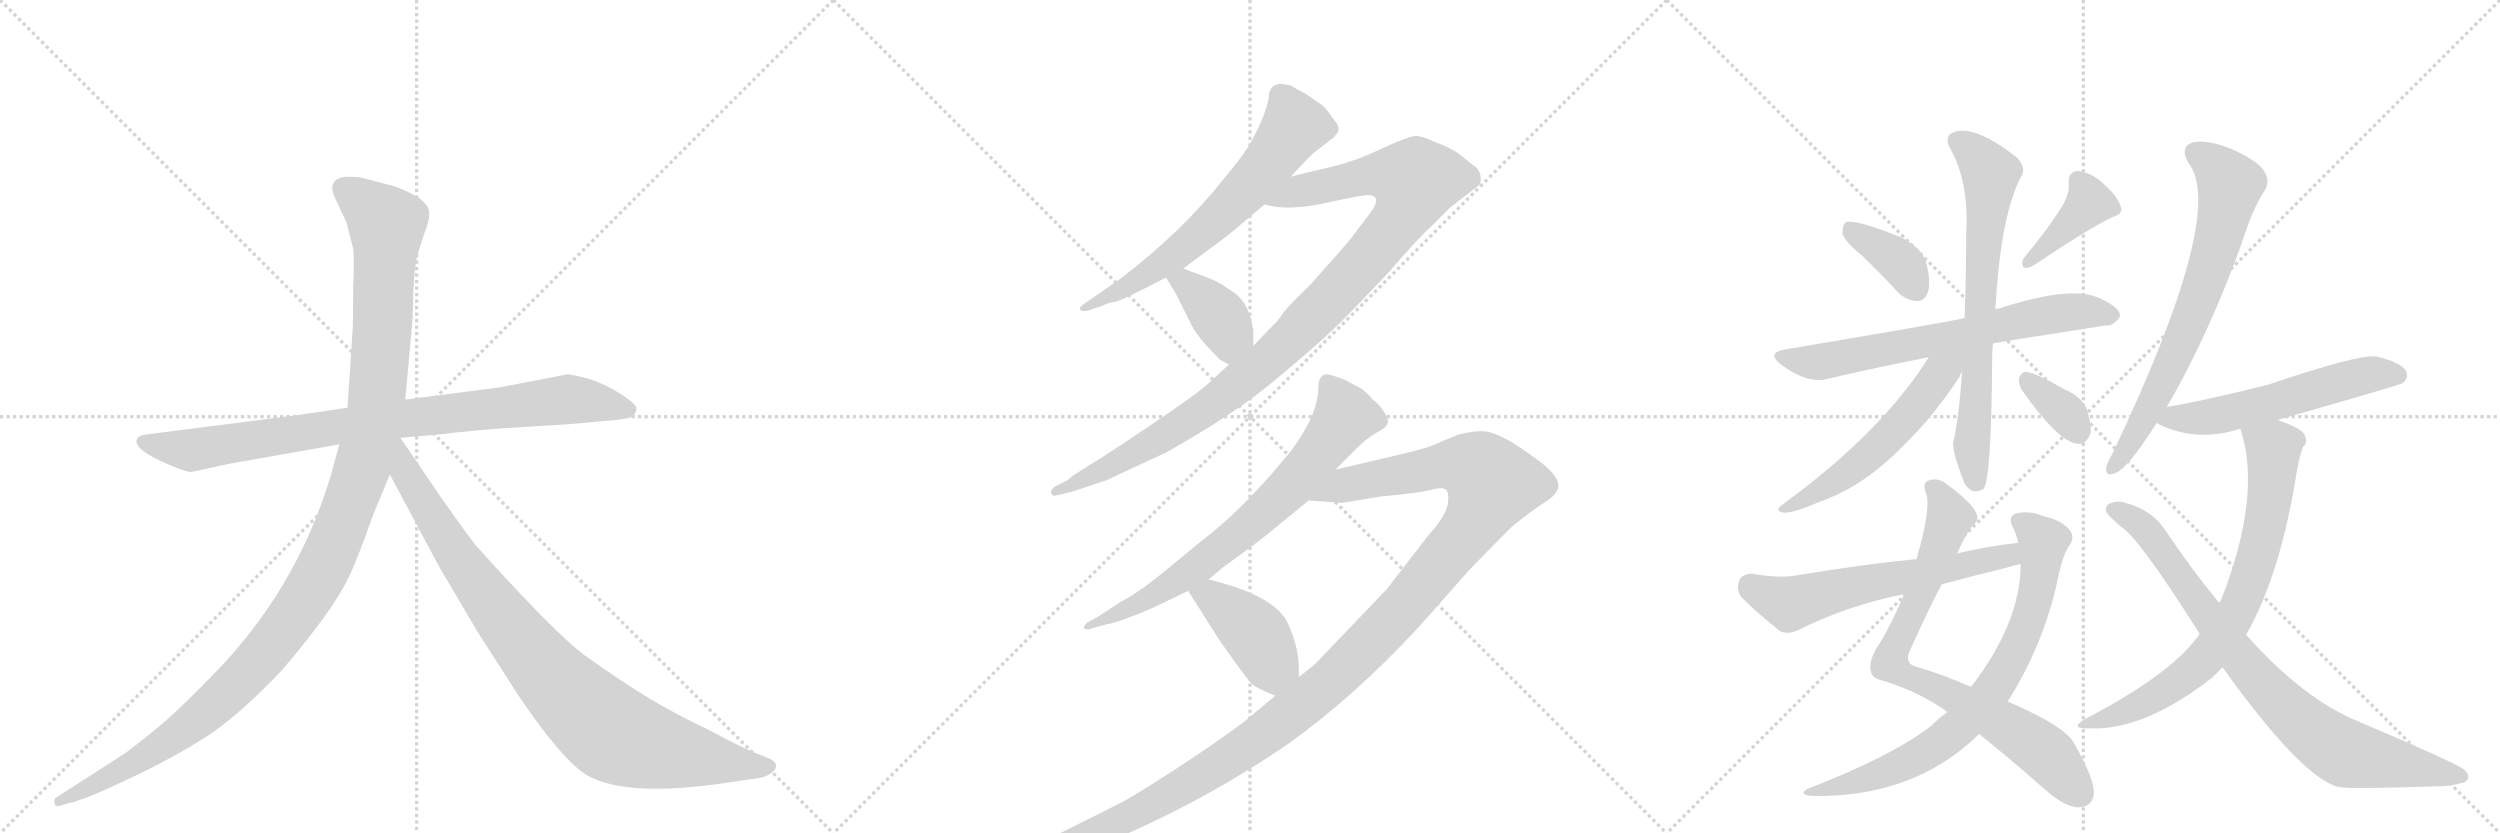 <svg version="1.1" viewBox="0 0 3072 1024" xmlns="http://www.w3.org/2000/svg">
  <g stroke="lightgray" stroke-dasharray="1,1" stroke-width="1" transform="scale(4, 4)">
    <line x1="0" y1="0" x2="256" y2="256"></line>
    <line x1="256" y1="0" x2="0" y2="256"></line>
    <line x1="128" y1="0" x2="128" y2="256"></line>
    <line x1="0" y1="128" x2="256" y2="128"></line>
    <line x1="256" y1="0" x2="512" y2="256"></line>
    <line x1="512" y1="0" x2="256" y2="256"></line>
    <line x1="384" y1="0" x2="384" y2="256"></line>
    <line x1="256" y1="128" x2="512" y2="128"></line>
    <line x1="512" y1="0" x2="768" y2="256"></line>
    <line x1="768" y1="0" x2="512" y2="256"></line>
    <line x1="640" y1="0" x2="640" y2="256"></line>
    <line x1="512" y1="128" x2="768" y2="128"></line>
  </g>
<g transform="scale(1, -1) translate(0, -850)">
   <style type="text/css">
    @keyframes keyframes0 {
      from {
       stroke: black;
       stroke-dashoffset: 858;
       stroke-width: 128;
       }
       74% {
       animation-timing-function: step-end;
       stroke: black;
       stroke-dashoffset: 0;
       stroke-width: 128;
       }
       to {
       stroke: black;
       stroke-width: 1024;
       }
       }
       #make-me-a-hanzi-animation-0 {
         animation: keyframes0 0.948s both;
         animation-delay: 0s;
         animation-timing-function: linear;
       }
    @keyframes keyframes1 {
      from {
       stroke: black;
       stroke-dashoffset: 1197;
       stroke-width: 128;
       }
       80% {
       animation-timing-function: step-end;
       stroke: black;
       stroke-dashoffset: 0;
       stroke-width: 128;
       }
       to {
       stroke: black;
       stroke-width: 1024;
       }
       }
       #make-me-a-hanzi-animation-1 {
         animation: keyframes1 1.224s both;
         animation-delay: 0.948s;
         animation-timing-function: linear;
       }
    @keyframes keyframes2 {
      from {
       stroke: black;
       stroke-dashoffset: 899;
       stroke-width: 128;
       }
       75% {
       animation-timing-function: step-end;
       stroke: black;
       stroke-dashoffset: 0;
       stroke-width: 128;
       }
       to {
       stroke: black;
       stroke-width: 1024;
       }
       }
       #make-me-a-hanzi-animation-2 {
         animation: keyframes2 0.982s both;
         animation-delay: 2.172s;
         animation-timing-function: linear;
       }
    @keyframes keyframes3 {
      from {
       stroke: black;
       stroke-dashoffset: 644;
       stroke-width: 128;
       }
       68% {
       animation-timing-function: step-end;
       stroke: black;
       stroke-dashoffset: 0;
       stroke-width: 128;
       }
       to {
       stroke: black;
       stroke-width: 1024;
       }
       }
       #make-me-a-hanzi-animation-3 {
         animation: keyframes3 0.774s both;
         animation-delay: 3.154s;
         animation-timing-function: linear;
       }
    @keyframes keyframes4 {
      from {
       stroke: black;
       stroke-dashoffset: 1035;
       stroke-width: 128;
       }
       77% {
       animation-timing-function: step-end;
       stroke: black;
       stroke-dashoffset: 0;
       stroke-width: 128;
       }
       to {
       stroke: black;
       stroke-width: 1024;
       }
       }
       #make-me-a-hanzi-animation-4 {
         animation: keyframes4 1.092s both;
         animation-delay: 3.928s;
         animation-timing-function: linear;
       }
    @keyframes keyframes5 {
      from {
       stroke: black;
       stroke-dashoffset: 381;
       stroke-width: 128;
       }
       55% {
       animation-timing-function: step-end;
       stroke: black;
       stroke-dashoffset: 0;
       stroke-width: 128;
       }
       to {
       stroke: black;
       stroke-width: 1024;
       }
       }
       #make-me-a-hanzi-animation-5 {
         animation: keyframes5 0.56s both;
         animation-delay: 5.02s;
         animation-timing-function: linear;
       }
    @keyframes keyframes6 {
      from {
       stroke: black;
       stroke-dashoffset: 718;
       stroke-width: 128;
       }
       70% {
       animation-timing-function: step-end;
       stroke: black;
       stroke-dashoffset: 0;
       stroke-width: 128;
       }
       to {
       stroke: black;
       stroke-width: 1024;
       }
       }
       #make-me-a-hanzi-animation-6 {
         animation: keyframes6 0.834s both;
         animation-delay: 5.58s;
         animation-timing-function: linear;
       }
    @keyframes keyframes7 {
      from {
       stroke: black;
       stroke-dashoffset: 1291;
       stroke-width: 128;
       }
       81% {
       animation-timing-function: step-end;
       stroke: black;
       stroke-dashoffset: 0;
       stroke-width: 128;
       }
       to {
       stroke: black;
       stroke-width: 1024;
       }
       }
       #make-me-a-hanzi-animation-7 {
         animation: keyframes7 1.301s both;
         animation-delay: 6.415s;
         animation-timing-function: linear;
       }
    @keyframes keyframes8 {
      from {
       stroke: black;
       stroke-dashoffset: 411;
       stroke-width: 128;
       }
       57% {
       animation-timing-function: step-end;
       stroke: black;
       stroke-dashoffset: 0;
       stroke-width: 128;
       }
       to {
       stroke: black;
       stroke-width: 1024;
       }
       }
       #make-me-a-hanzi-animation-8 {
         animation: keyframes8 0.584s both;
         animation-delay: 7.715s;
         animation-timing-function: linear;
       }
    @keyframes keyframes9 {
      from {
       stroke: black;
       stroke-dashoffset: 370;
       stroke-width: 128;
       }
       55% {
       animation-timing-function: step-end;
       stroke: black;
       stroke-dashoffset: 0;
       stroke-width: 128;
       }
       to {
       stroke: black;
       stroke-width: 1024;
       }
       }
       #make-me-a-hanzi-animation-9 {
         animation: keyframes9 0.551s both;
         animation-delay: 8.3s;
         animation-timing-function: linear;
       }
    @keyframes keyframes10 {
      from {
       stroke: black;
       stroke-dashoffset: 391;
       stroke-width: 128;
       }
       56% {
       animation-timing-function: step-end;
       stroke: black;
       stroke-dashoffset: 0;
       stroke-width: 128;
       }
       to {
       stroke: black;
       stroke-width: 1024;
       }
       }
       #make-me-a-hanzi-animation-10 {
         animation: keyframes10 0.568s both;
         animation-delay: 8.851s;
         animation-timing-function: linear;
       }
    @keyframes keyframes11 {
      from {
       stroke: black;
       stroke-dashoffset: 667;
       stroke-width: 128;
       }
       68% {
       animation-timing-function: step-end;
       stroke: black;
       stroke-dashoffset: 0;
       stroke-width: 128;
       }
       to {
       stroke: black;
       stroke-width: 1024;
       }
       }
       #make-me-a-hanzi-animation-11 {
         animation: keyframes11 0.793s both;
         animation-delay: 9.419s;
         animation-timing-function: linear;
       }
    @keyframes keyframes12 {
      from {
       stroke: black;
       stroke-dashoffset: 697;
       stroke-width: 128;
       }
       69% {
       animation-timing-function: step-end;
       stroke: black;
       stroke-dashoffset: 0;
       stroke-width: 128;
       }
       to {
       stroke: black;
       stroke-width: 1024;
       }
       }
       #make-me-a-hanzi-animation-12 {
         animation: keyframes12 0.817s both;
         animation-delay: 10.212s;
         animation-timing-function: linear;
       }
    @keyframes keyframes13 {
      from {
       stroke: black;
       stroke-dashoffset: 541;
       stroke-width: 128;
       }
       64% {
       animation-timing-function: step-end;
       stroke: black;
       stroke-dashoffset: 0;
       stroke-width: 128;
       }
       to {
       stroke: black;
       stroke-width: 1024;
       }
       }
       #make-me-a-hanzi-animation-13 {
         animation: keyframes13 0.69s both;
         animation-delay: 11.029s;
         animation-timing-function: linear;
       }
    @keyframes keyframes14 {
      from {
       stroke: black;
       stroke-dashoffset: 344;
       stroke-width: 128;
       }
       53% {
       animation-timing-function: step-end;
       stroke: black;
       stroke-dashoffset: 0;
       stroke-width: 128;
       }
       to {
       stroke: black;
       stroke-width: 1024;
       }
       }
       #make-me-a-hanzi-animation-14 {
         animation: keyframes14 0.53s both;
         animation-delay: 11.719s;
         animation-timing-function: linear;
       }
    @keyframes keyframes15 {
      from {
       stroke: black;
       stroke-dashoffset: 779;
       stroke-width: 128;
       }
       72% {
       animation-timing-function: step-end;
       stroke: black;
       stroke-dashoffset: 0;
       stroke-width: 128;
       }
       to {
       stroke: black;
       stroke-width: 1024;
       }
       }
       #make-me-a-hanzi-animation-15 {
         animation: keyframes15 0.884s both;
         animation-delay: 12.249s;
         animation-timing-function: linear;
       }
    @keyframes keyframes16 {
      from {
       stroke: black;
       stroke-dashoffset: 746;
       stroke-width: 128;
       }
       71% {
       animation-timing-function: step-end;
       stroke: black;
       stroke-dashoffset: 0;
       stroke-width: 128;
       }
       to {
       stroke: black;
       stroke-width: 1024;
       }
       }
       #make-me-a-hanzi-animation-16 {
         animation: keyframes16 0.857s both;
         animation-delay: 13.133s;
         animation-timing-function: linear;
       }
    @keyframes keyframes17 {
      from {
       stroke: black;
       stroke-dashoffset: 594;
       stroke-width: 128;
       }
       66% {
       animation-timing-function: step-end;
       stroke: black;
       stroke-dashoffset: 0;
       stroke-width: 128;
       }
       to {
       stroke: black;
       stroke-width: 1024;
       }
       }
       #make-me-a-hanzi-animation-17 {
         animation: keyframes17 0.733s both;
         animation-delay: 13.99s;
         animation-timing-function: linear;
       }
    @keyframes keyframes18 {
      from {
       stroke: black;
       stroke-dashoffset: 691;
       stroke-width: 128;
       }
       69% {
       animation-timing-function: step-end;
       stroke: black;
       stroke-dashoffset: 0;
       stroke-width: 128;
       }
       to {
       stroke: black;
       stroke-width: 1024;
       }
       }
       #make-me-a-hanzi-animation-18 {
         animation: keyframes18 0.812s both;
         animation-delay: 14.724s;
         animation-timing-function: linear;
       }
    @keyframes keyframes19 {
      from {
       stroke: black;
       stroke-dashoffset: 556;
       stroke-width: 128;
       }
       64% {
       animation-timing-function: step-end;
       stroke: black;
       stroke-dashoffset: 0;
       stroke-width: 128;
       }
       to {
       stroke: black;
       stroke-width: 1024;
       }
       }
       #make-me-a-hanzi-animation-19 {
         animation: keyframes19 0.702s both;
         animation-delay: 15.536s;
         animation-timing-function: linear;
       }
    @keyframes keyframes20 {
      from {
       stroke: black;
       stroke-dashoffset: 726;
       stroke-width: 128;
       }
       70% {
       animation-timing-function: step-end;
       stroke: black;
       stroke-dashoffset: 0;
       stroke-width: 128;
       }
       to {
       stroke: black;
       stroke-width: 1024;
       }
       }
       #make-me-a-hanzi-animation-20 {
         animation: keyframes20 0.841s both;
         animation-delay: 16.239s;
         animation-timing-function: linear;
       }
    @keyframes keyframes21 {
      from {
       stroke: black;
       stroke-dashoffset: 818;
       stroke-width: 128;
       }
       73% {
       animation-timing-function: step-end;
       stroke: black;
       stroke-dashoffset: 0;
       stroke-width: 128;
       }
       to {
       stroke: black;
       stroke-width: 1024;
       }
       }
       #make-me-a-hanzi-animation-21 {
         animation: keyframes21 0.916s both;
         animation-delay: 17.079s;
         animation-timing-function: linear;
       }
</style>
<path d="M 366 340 L 179 316 Q 170 315 168 310 Q 164 297 210 278 Q 229 270 235 270 L 281 280 L 417 304 L 492 312 L 538 316 Q 579 321 622 324 L 702 329 L 745 333 Q 757 333 774 337 Q 781 340 782 347 Q 783 353 764 365 Q 746 377 725 384 Q 704 390 697 390 L 614 374 L 498 359 L 427 349 L 366 340 Z" fill="lightgray"></path> 
<path d="M 417 304 L 406 264 Q 363 122 258 17 Q 226 -16 201 -38 Q 166 -67 153 -76 L 69 -130 Q 66 -131 67 -137 Q 68 -142 74 -140 L 84 -137 Q 101 -134 152 -110 Q 204 -86 246 -60 Q 288 -35 346 26 Q 411 102 429 142 Q 437 157 458 216 L 479 267 L 498 359 L 507 458 L 508 495 Q 510 524 512 533 Q 514 541 521 562 Q 529 582 527 591 Q 525 606 485 621 L 443 632 Q 423 634 417 631 Q 402 625 413 604 L 426 576 L 433 548 Q 436 540 434 498 Q 434 452 433 440 L 427 349 L 417 304 Z" fill="lightgray"></path> 
<path d="M 479 267 L 540 153 L 586 75 L 634 0 Q 690 -84 722 -103 Q 770 -130 892 -112 L 933 -106 Q 940 -105 948 -100 Q 959 -91 949 -84 Q 946 -82 930 -76 Q 914 -70 873 -48 Q 827 -26 796 -7 Q 766 11 718 45 Q 681 73 589 175 Q 584 179 541 240 L 492 312 C 475 337 449 323 479 267 Z" fill="lightgray"></path> 
<path d="M 1575 747 Q 1559 747 1559 729 Q 1554 706 1540 681 Q 1536 669 1502 628 Q 1451 564 1376 507 L 1334 478 Q 1326 473 1327 470 Q 1330 466 1339 469 L 1354 474 Q 1364 479 1369.5 479 Q 1375 479 1433 509 L 1454 520 L 1474 535 Q 1503 556 1515 566 L 1554 599 L 1586 633 L 1604 652 Q 1614 663 1622 668 L 1640 682 Q 1640 683 1642 685 Q 1649 692 1639 703 Q 1629 718 1623 722 L 1604 735 Q 1592 741 1586 745 L 1575 747 Z" fill="lightgray"></path> 
<path d="M 1510 402 L 1484 378 Q 1468 364 1416 329 Q 1364 294 1354 288 L 1327 271 Q 1317 265 1312 260 L 1296 252 Q 1290 247 1292 244 Q 1293 240 1297 241 L 1318 246 L 1360 260 Q 1368 264 1433 294 Q 1520 343 1568 384 Q 1616 424 1638 445 Q 1659 465 1706 515 Q 1746 561 1758 571 L 1782 595 L 1809 616 Q 1818 622 1819 625 Q 1822 640 1809 648 Q 1804 652 1794 660 Q 1784 668 1762 676 Q 1748 683 1739 683 Q 1730 682 1699 668 Q 1668 653 1640 646 L 1586 633 C 1557 626 1524 604 1554 599 Q 1581 590 1631 601 Q 1680 612 1685 610 Q 1697 607 1685 590 L 1660 557 Q 1654 549 1609 499 Q 1585 476 1578 467 Q 1571 457 1569 455 L 1540 425 L 1510 402 Z" fill="lightgray"></path> 
<path d="M 1433 509 L 1446 487 L 1465 449 Q 1473 434 1499 408 Q 1505 405 1510 402 C 1536 387 1540 395 1540 425 L 1540 446 L 1539 448 Q 1539 449 1539 450 Q 1533 482 1511 494 Q 1497 504 1486 508 L 1454 520 C 1426 531 1419 533 1433 509 Z" fill="lightgray"></path> 
<path d="M 1641 273 L 1666 298 Q 1680 312 1692 318.5 Q 1704 325 1705 330 Q 1707 333 1701.5 342.5 Q 1696 352 1687 359 Q 1676 372 1666 376 L 1653 383 Q 1633 391 1629 390 Q 1620 388 1620 374 Q 1620 342 1588 298 Q 1535 232 1485 192 Q 1478 187 1439 154.5 Q 1400 122 1378 111 L 1349 92 L 1336 85 Q 1331 80 1332 78 Q 1334 76 1339 77 L 1360 83 Q 1365 83 1388 91.5 Q 1411 100 1431 110 L 1460 124 L 1485 138 L 1503 153 Q 1546 184 1558 194 L 1608 235 L 1641 273 Z" fill="lightgray"></path> 
<path d="M 1567 -5 L 1537 -30 Q 1521 -44 1466 -81 Q 1410 -118 1382 -134 Q 1353 -149 1294 -178 Q 1235 -206 1224 -210 L 1212 -214 Q 1202 -220 1207 -225 Q 1211 -229 1216 -227 L 1231 -224 Q 1272 -220 1346 -191 Q 1472 -140 1583 -64 Q 1664 -6 1742 78 L 1804 148 Q 1817 162 1858 203 Q 1880 221 1897 232 Q 1914 242 1915 253 Q 1915 264 1897 279 Q 1878 294 1857 307 Q 1836 319 1824 320 Q 1812 321 1792 316 L 1756 301 Q 1748 298 1714 290 L 1641 273 C 1612 266 1578 237 1608 235 L 1649 232 L 1697 240 Q 1743 244 1758 248 Q 1773 252 1777 248 Q 1781 244 1779 230 Q 1776 215 1755 192 L 1704 126 L 1616 34 L 1596 18 L 1567 -5 Z" fill="lightgray"></path> 
<path d="M 1460 124 L 1498 64 Q 1533 14 1539 9 Q 1545 4 1567 -5 C 1595 -17 1596 -12 1596 18 L 1596 29 Q 1596 54 1583 83 Q 1568 118 1485 138 C 1456 145 1445 148 1460 124 Z" fill="lightgray"></path> 
<path d="M 2288 536 Q 2310 515 2332 491 Q 2342 481 2356 480 Q 2365 480 2369 491 Q 2373 503 2367 527 Q 2363 543 2339 557 Q 2281 581 2268 577 Q 2264 573 2264 563 Q 2267 553 2288 536 Z" fill="lightgray"></path> 
<path d="M 2536 600 Q 2520 573 2487 533 Q 2483 527 2487 521 Q 2493 520 2499 524 Q 2563 567 2595 583 Q 2610 587 2606 596 Q 2602 609 2586 623 Q 2571 638 2553 640 Q 2541 639 2542 624 Q 2543 614 2536 600 Z" fill="lightgray"></path> 
<path d="M 2449 428 Q 2452 429 2587 450 Q 2597 449 2605 461 Q 2606 471 2585 481 Q 2551 502 2457 471 Q 2454 471 2452 470 L 2414 459 Q 2380 452 2196 421 Q 2168 417 2190 401 Q 2223 377 2248 385 Q 2303 398 2370 411 L 2449 428 Z" fill="lightgray"></path> 
<path d="M 2411 393 Q 2407 335 2400 306 Q 2399 294 2414 256 Q 2423 241 2437 249 Q 2447 258 2448 410 Q 2448 419 2449 428 L 2452 470 Q 2458 585 2484 634 Q 2490 643 2479 656 Q 2428 696 2402 688 Q 2389 684 2395 670 Q 2420 628 2416 562 Q 2416 505 2414 459 L 2411 393 Z" fill="lightgray"></path> 
<path d="M 2370 411 Q 2313 320 2193 232 Q 2178 222 2192 220 Q 2202 219 2235 233 Q 2272 246 2304 271 Q 2332 293 2366 331 Q 2391 361 2408 387 Q 2409 391 2411 393 C 2429 426 2403 462 2370 411 Z" fill="lightgray"></path> 
<path d="M 2485 370 Q 2528 309 2551 305 Q 2563 302 2569 318 Q 2570 330 2564 348 Q 2557 363 2536 372 Q 2505 390 2491 393 Q 2484 394 2481 385 Q 2480 378 2485 370 Z" fill="lightgray"></path> 
<path d="M 2405 170 Q 2414 191 2423 203 Q 2432 210 2429 218 Q 2425 231 2391 256 Q 2381 263 2371 260 Q 2361 257 2367 243 Q 2373 225 2355 163 L 2340 120 Q 2322 78 2305 52 Q 2296 36 2299 25 Q 2300 16 2316 13 Q 2362 -2 2393 -25 L 2432 -52 Q 2466 -79 2515 -122 Q 2537 -141 2553 -142 Q 2572 -142 2573 -124 Q 2573 -106 2549 -64 Q 2539 -43 2467 -12 L 2422 6 Q 2385 22 2357 30 Q 2338 34 2348 53 Q 2370 102 2386 132 L 2405 170 Z" fill="lightgray"></path> 
<path d="M 2393 -25 Q 2383 -32 2373 -42 Q 2325 -79 2222 -119 Q 2209 -126 2225 -128 Q 2351 -131 2432 -52 L 2467 -12 Q 2509 54 2527 131 Q 2534 168 2543 180 Q 2550 190 2543 199 Q 2533 211 2510 216 Q 2494 223 2477 219 Q 2467 215 2473 203 Q 2477 196 2480 183 L 2483 157 Q 2483 85 2422 6 L 2393 -25 Z" fill="lightgray"></path> 
<path d="M 2480 183 Q 2443 179 2405 170 L 2355 163 Q 2285 156 2208 143 Q 2187 139 2153 145 Q 2140 145 2137 136 Q 2133 124 2141 115 Q 2160 96 2188 74 Q 2198 70 2210 76 Q 2273 107 2340 120 L 2386 132 Q 2423 142 2464 152 Q 2473 155 2483 157 C 2512 164 2510 187 2480 183 Z" fill="lightgray"></path> 
<path d="M 2662 349 Q 2713 436 2755 552 Q 2768 594 2783 616 Q 2790 628 2782 640 Q 2775 652 2742 667 Q 2712 679 2694 675 Q 2678 669 2689 650 Q 2737 590 2596 293 Q 2589 281 2588 275 Q 2587 263 2600 269 Q 2615 275 2650 330 L 2662 349 Z" fill="lightgray"></path> 
<path d="M 2799 334 Q 2949 377 2952 379 Q 2961 386 2956 395 Q 2949 405 2920 412 Q 2898 415 2786 377 Q 2701 356 2663 350 Q 2662 350 2662 349 C 2633 341 2628 340 2650 330 Q 2651 330 2654 328 Q 2699 307 2749 322 Q 2750 323 2753 323 L 2799 334 Z" fill="lightgray"></path> 
<path d="M 2760 70 Q 2802 143 2822 269 Q 2826 291 2830 301 Q 2837 307 2831 317 Q 2827 324 2799 334 C 2771 345 2745 352 2753 323 Q 2780 242 2729 112 Q 2728 112 2727 109 L 2703 71 Q 2669 22 2563 -33 Q 2541 -46 2568 -45 Q 2634 -48 2718 17 L 2731 30 L 2760 70 Z" fill="lightgray"></path> 
<path d="M 2731 30 Q 2828 -105 2873 -117 Q 2886 -120 3003 -116 Q 3016 -115 3029 -111 Q 3038 -104 3027 -95 Q 3012 -85 2899 -37 Q 2830 -9 2760 70 L 2727 109 Q 2694 149 2661 198 Q 2645 223 2612 232 Q 2600 236 2590 230 Q 2584 223 2593 215 Q 2600 208 2606 203 Q 2628 190 2703 71 L 2731 30 Z" fill="lightgray"></path> 
      <clipPath id="make-me-a-hanzi-clip-0">
      <path d="M 366 340 L 179 316 Q 170 315 168 310 Q 164 297 210 278 Q 229 270 235 270 L 281 280 L 417 304 L 492 312 L 538 316 Q 579 321 622 324 L 702 329 L 745 333 Q 757 333 774 337 Q 781 340 782 347 Q 783 353 764 365 Q 746 377 725 384 Q 704 390 697 390 L 614 374 L 498 359 L 427 349 L 366 340 Z" fill="lightgray"></path>
      </clipPath>
      <path clip-path="url(#make-me-a-hanzi-clip-0)" d="M 176 308 L 236 297 L 494 336 L 698 359 L 772 347 " fill="none" id="make-me-a-hanzi-animation-0" stroke-dasharray="730 1460" stroke-linecap="round"></path>

      <clipPath id="make-me-a-hanzi-clip-1">
      <path d="M 417 304 L 406 264 Q 363 122 258 17 Q 226 -16 201 -38 Q 166 -67 153 -76 L 69 -130 Q 66 -131 67 -137 Q 68 -142 74 -140 L 84 -137 Q 101 -134 152 -110 Q 204 -86 246 -60 Q 288 -35 346 26 Q 411 102 429 142 Q 437 157 458 216 L 479 267 L 498 359 L 507 458 L 508 495 Q 510 524 512 533 Q 514 541 521 562 Q 529 582 527 591 Q 525 606 485 621 L 443 632 Q 423 634 417 631 Q 402 625 413 604 L 426 576 L 433 548 Q 436 540 434 498 Q 434 452 433 440 L 427 349 L 417 304 Z" fill="lightgray"></path>
      </clipPath>
      <path clip-path="url(#make-me-a-hanzi-clip-1)" d="M 424 616 L 475 575 L 471 465 L 463 358 L 451 297 L 401 160 L 355 84 L 265 -15 L 180 -78 L 72 -135 " fill="none" id="make-me-a-hanzi-animation-1" stroke-dasharray="1069 2138" stroke-linecap="round"></path>

      <clipPath id="make-me-a-hanzi-clip-2">
      <path d="M 479 267 L 540 153 L 586 75 L 634 0 Q 690 -84 722 -103 Q 770 -130 892 -112 L 933 -106 Q 940 -105 948 -100 Q 959 -91 949 -84 Q 946 -82 930 -76 Q 914 -70 873 -48 Q 827 -26 796 -7 Q 766 11 718 45 Q 681 73 589 175 Q 584 179 541 240 L 492 312 C 475 337 449 323 479 267 Z" fill="lightgray"></path>
      </clipPath>
      <path clip-path="url(#make-me-a-hanzi-clip-2)" d="M 491 303 L 498 269 L 584 135 L 657 41 L 727 -31 L 763 -56 L 805 -70 L 945 -92 " fill="none" id="make-me-a-hanzi-animation-2" stroke-dasharray="771 1542" stroke-linecap="round"></path>

      <clipPath id="make-me-a-hanzi-clip-3">
      <path d="M 1575 747 Q 1559 747 1559 729 Q 1554 706 1540 681 Q 1536 669 1502 628 Q 1451 564 1376 507 L 1334 478 Q 1326 473 1327 470 Q 1330 466 1339 469 L 1354 474 Q 1364 479 1369.5 479 Q 1375 479 1433 509 L 1454 520 L 1474 535 Q 1503 556 1515 566 L 1554 599 L 1586 633 L 1604 652 Q 1614 663 1622 668 L 1640 682 Q 1640 683 1642 685 Q 1649 692 1639 703 Q 1629 718 1623 722 L 1604 735 Q 1592 741 1586 745 L 1575 747 Z" fill="lightgray"></path>
      </clipPath>
      <path clip-path="url(#make-me-a-hanzi-clip-3)" d="M 1633 693 L 1591 695 L 1548 636 L 1480 567 L 1416 516 L 1333 472 " fill="none" id="make-me-a-hanzi-animation-3" stroke-dasharray="516 1032" stroke-linecap="round"></path>

      <clipPath id="make-me-a-hanzi-clip-4">
      <path d="M 1510 402 L 1484 378 Q 1468 364 1416 329 Q 1364 294 1354 288 L 1327 271 Q 1317 265 1312 260 L 1296 252 Q 1290 247 1292 244 Q 1293 240 1297 241 L 1318 246 L 1360 260 Q 1368 264 1433 294 Q 1520 343 1568 384 Q 1616 424 1638 445 Q 1659 465 1706 515 Q 1746 561 1758 571 L 1782 595 L 1809 616 Q 1818 622 1819 625 Q 1822 640 1809 648 Q 1804 652 1794 660 Q 1784 668 1762 676 Q 1748 683 1739 683 Q 1730 682 1699 668 Q 1668 653 1640 646 L 1586 633 C 1557 626 1524 604 1554 599 Q 1581 590 1631 601 Q 1680 612 1685 610 Q 1697 607 1685 590 L 1660 557 Q 1654 549 1609 499 Q 1585 476 1578 467 Q 1571 457 1569 455 L 1540 425 L 1510 402 Z" fill="lightgray"></path>
      </clipPath>
      <path clip-path="url(#make-me-a-hanzi-clip-4)" d="M 1561 603 L 1685 635 L 1739 627 L 1733 604 L 1704 560 L 1560 408 L 1446 324 L 1336 262 L 1296 246 " fill="none" id="make-me-a-hanzi-animation-4" stroke-dasharray="907 1814" stroke-linecap="round"></path>

      <clipPath id="make-me-a-hanzi-clip-5">
      <path d="M 1433 509 L 1446 487 L 1465 449 Q 1473 434 1499 408 Q 1505 405 1510 402 C 1536 387 1540 395 1540 425 L 1540 446 L 1539 448 Q 1539 449 1539 450 Q 1533 482 1511 494 Q 1497 504 1486 508 L 1454 520 C 1426 531 1419 533 1433 509 Z" fill="lightgray"></path>
      </clipPath>
      <path clip-path="url(#make-me-a-hanzi-clip-5)" d="M 1441 506 L 1457 501 L 1502 456 L 1510 440 L 1509 413 " fill="none" id="make-me-a-hanzi-animation-5" stroke-dasharray="253 506" stroke-linecap="round"></path>

      <clipPath id="make-me-a-hanzi-clip-6">
      <path d="M 1641 273 L 1666 298 Q 1680 312 1692 318.5 Q 1704 325 1705 330 Q 1707 333 1701.5 342.5 Q 1696 352 1687 359 Q 1676 372 1666 376 L 1653 383 Q 1633 391 1629 390 Q 1620 388 1620 374 Q 1620 342 1588 298 Q 1535 232 1485 192 Q 1478 187 1439 154.5 Q 1400 122 1378 111 L 1349 92 L 1336 85 Q 1331 80 1332 78 Q 1334 76 1339 77 L 1360 83 Q 1365 83 1388 91.5 Q 1411 100 1431 110 L 1460 124 L 1485 138 L 1503 153 Q 1546 184 1558 194 L 1608 235 L 1641 273 Z" fill="lightgray"></path>
      </clipPath>
      <path clip-path="url(#make-me-a-hanzi-clip-6)" d="M 1631 380 L 1653 339 L 1586 252 L 1469 152 L 1406 111 L 1336 80 " fill="none" id="make-me-a-hanzi-animation-6" stroke-dasharray="590 1180" stroke-linecap="round"></path>

      <clipPath id="make-me-a-hanzi-clip-7">
      <path d="M 1567 -5 L 1537 -30 Q 1521 -44 1466 -81 Q 1410 -118 1382 -134 Q 1353 -149 1294 -178 Q 1235 -206 1224 -210 L 1212 -214 Q 1202 -220 1207 -225 Q 1211 -229 1216 -227 L 1231 -224 Q 1272 -220 1346 -191 Q 1472 -140 1583 -64 Q 1664 -6 1742 78 L 1804 148 Q 1817 162 1858 203 Q 1880 221 1897 232 Q 1914 242 1915 253 Q 1915 264 1897 279 Q 1878 294 1857 307 Q 1836 319 1824 320 Q 1812 321 1792 316 L 1756 301 Q 1748 298 1714 290 L 1641 273 C 1612 266 1578 237 1608 235 L 1649 232 L 1697 240 Q 1743 244 1758 248 Q 1773 252 1777 248 Q 1781 244 1779 230 Q 1776 215 1755 192 L 1704 126 L 1616 34 L 1596 18 L 1567 -5 Z" fill="lightgray"></path>
      </clipPath>
      <path clip-path="url(#make-me-a-hanzi-clip-7)" d="M 1615 237 L 1653 255 L 1773 278 L 1815 274 L 1834 255 L 1800 193 L 1715 92 L 1595 -20 L 1511 -81 L 1390 -152 L 1284 -199 L 1213 -221 " fill="none" id="make-me-a-hanzi-animation-7" stroke-dasharray="1163 2326" stroke-linecap="round"></path>

      <clipPath id="make-me-a-hanzi-clip-8">
      <path d="M 1460 124 L 1498 64 Q 1533 14 1539 9 Q 1545 4 1567 -5 C 1595 -17 1596 -12 1596 18 L 1596 29 Q 1596 54 1583 83 Q 1568 118 1485 138 C 1456 145 1445 148 1460 124 Z" fill="lightgray"></path>
      </clipPath>
      <path clip-path="url(#make-me-a-hanzi-clip-8)" d="M 1470 122 L 1490 116 L 1518 94 L 1541 73 L 1560 38 L 1584 24 " fill="none" id="make-me-a-hanzi-animation-8" stroke-dasharray="283 566" stroke-linecap="round"></path>

      <clipPath id="make-me-a-hanzi-clip-9">
      <path d="M 2288 536 Q 2310 515 2332 491 Q 2342 481 2356 480 Q 2365 480 2369 491 Q 2373 503 2367 527 Q 2363 543 2339 557 Q 2281 581 2268 577 Q 2264 573 2264 563 Q 2267 553 2288 536 Z" fill="lightgray"></path>
      </clipPath>
      <path clip-path="url(#make-me-a-hanzi-clip-9)" d="M 2272 568 L 2331 531 L 2355 494 " fill="none" id="make-me-a-hanzi-animation-9" stroke-dasharray="242 484" stroke-linecap="round"></path>

      <clipPath id="make-me-a-hanzi-clip-10">
      <path d="M 2536 600 Q 2520 573 2487 533 Q 2483 527 2487 521 Q 2493 520 2499 524 Q 2563 567 2595 583 Q 2610 587 2606 596 Q 2602 609 2586 623 Q 2571 638 2553 640 Q 2541 639 2542 624 Q 2543 614 2536 600 Z" fill="lightgray"></path>
      </clipPath>
      <path clip-path="url(#make-me-a-hanzi-clip-10)" d="M 2596 593 L 2567 601 L 2492 527 " fill="none" id="make-me-a-hanzi-animation-10" stroke-dasharray="263 526" stroke-linecap="round"></path>

      <clipPath id="make-me-a-hanzi-clip-11">
      <path d="M 2449 428 Q 2452 429 2587 450 Q 2597 449 2605 461 Q 2606 471 2585 481 Q 2551 502 2457 471 Q 2454 471 2452 470 L 2414 459 Q 2380 452 2196 421 Q 2168 417 2190 401 Q 2223 377 2248 385 Q 2303 398 2370 411 L 2449 428 Z" fill="lightgray"></path>
      </clipPath>
      <path clip-path="url(#make-me-a-hanzi-clip-11)" d="M 2191 412 L 2220 405 L 2250 407 L 2509 462 L 2549 467 L 2595 462 " fill="none" id="make-me-a-hanzi-animation-11" stroke-dasharray="539 1078" stroke-linecap="round"></path>

      <clipPath id="make-me-a-hanzi-clip-12">
      <path d="M 2411 393 Q 2407 335 2400 306 Q 2399 294 2414 256 Q 2423 241 2437 249 Q 2447 258 2448 410 Q 2448 419 2449 428 L 2452 470 Q 2458 585 2484 634 Q 2490 643 2479 656 Q 2428 696 2402 688 Q 2389 684 2395 670 Q 2420 628 2416 562 Q 2416 505 2414 459 L 2411 393 Z" fill="lightgray"></path>
      </clipPath>
      <path clip-path="url(#make-me-a-hanzi-clip-12)" d="M 2404 677 L 2422 666 L 2446 637 L 2423 304 L 2429 256 " fill="none" id="make-me-a-hanzi-animation-12" stroke-dasharray="569 1138" stroke-linecap="round"></path>

      <clipPath id="make-me-a-hanzi-clip-13">
      <path d="M 2370 411 Q 2313 320 2193 232 Q 2178 222 2192 220 Q 2202 219 2235 233 Q 2272 246 2304 271 Q 2332 293 2366 331 Q 2391 361 2408 387 Q 2409 391 2411 393 C 2429 426 2403 462 2370 411 Z" fill="lightgray"></path>
      </clipPath>
      <path clip-path="url(#make-me-a-hanzi-clip-13)" d="M 2406 414 L 2345 339 L 2275 272 L 2196 226 " fill="none" id="make-me-a-hanzi-animation-13" stroke-dasharray="413 826" stroke-linecap="round"></path>

      <clipPath id="make-me-a-hanzi-clip-14">
      <path d="M 2485 370 Q 2528 309 2551 305 Q 2563 302 2569 318 Q 2570 330 2564 348 Q 2557 363 2536 372 Q 2505 390 2491 393 Q 2484 394 2481 385 Q 2480 378 2485 370 Z" fill="lightgray"></path>
      </clipPath>
      <path clip-path="url(#make-me-a-hanzi-clip-14)" d="M 2492 382 L 2541 340 L 2554 320 " fill="none" id="make-me-a-hanzi-animation-14" stroke-dasharray="216 432" stroke-linecap="round"></path>

      <clipPath id="make-me-a-hanzi-clip-15">
      <path d="M 2405 170 Q 2414 191 2423 203 Q 2432 210 2429 218 Q 2425 231 2391 256 Q 2381 263 2371 260 Q 2361 257 2367 243 Q 2373 225 2355 163 L 2340 120 Q 2322 78 2305 52 Q 2296 36 2299 25 Q 2300 16 2316 13 Q 2362 -2 2393 -25 L 2432 -52 Q 2466 -79 2515 -122 Q 2537 -141 2553 -142 Q 2572 -142 2573 -124 Q 2573 -106 2549 -64 Q 2539 -43 2467 -12 L 2422 6 Q 2385 22 2357 30 Q 2338 34 2348 53 Q 2370 102 2386 132 L 2405 170 Z" fill="lightgray"></path>
      </clipPath>
      <path clip-path="url(#make-me-a-hanzi-clip-15)" d="M 2375 250 L 2388 237 L 2396 214 L 2322 35 L 2495 -61 L 2556 -125 " fill="none" id="make-me-a-hanzi-animation-15" stroke-dasharray="651 1302" stroke-linecap="round"></path>

      <clipPath id="make-me-a-hanzi-clip-16">
      <path d="M 2393 -25 Q 2383 -32 2373 -42 Q 2325 -79 2222 -119 Q 2209 -126 2225 -128 Q 2351 -131 2432 -52 L 2467 -12 Q 2509 54 2527 131 Q 2534 168 2543 180 Q 2550 190 2543 199 Q 2533 211 2510 216 Q 2494 223 2477 219 Q 2467 215 2473 203 Q 2477 196 2480 183 L 2483 157 Q 2483 85 2422 6 L 2393 -25 Z" fill="lightgray"></path>
      </clipPath>
      <path clip-path="url(#make-me-a-hanzi-clip-16)" d="M 2480 210 L 2511 184 L 2507 144 L 2487 72 L 2452 6 L 2411 -41 L 2365 -75 L 2298 -106 L 2233 -120 " fill="none" id="make-me-a-hanzi-animation-16" stroke-dasharray="618 1236" stroke-linecap="round"></path>

      <clipPath id="make-me-a-hanzi-clip-17">
      <path d="M 2480 183 Q 2443 179 2405 170 L 2355 163 Q 2285 156 2208 143 Q 2187 139 2153 145 Q 2140 145 2137 136 Q 2133 124 2141 115 Q 2160 96 2188 74 Q 2198 70 2210 76 Q 2273 107 2340 120 L 2386 132 Q 2423 142 2464 152 Q 2473 155 2483 157 C 2512 164 2510 187 2480 183 Z" fill="lightgray"></path>
      </clipPath>
      <path clip-path="url(#make-me-a-hanzi-clip-17)" d="M 2151 131 L 2199 108 L 2460 167 L 2477 163 " fill="none" id="make-me-a-hanzi-animation-17" stroke-dasharray="466 932" stroke-linecap="round"></path>

      <clipPath id="make-me-a-hanzi-clip-18">
      <path d="M 2662 349 Q 2713 436 2755 552 Q 2768 594 2783 616 Q 2790 628 2782 640 Q 2775 652 2742 667 Q 2712 679 2694 675 Q 2678 669 2689 650 Q 2737 590 2596 293 Q 2589 281 2588 275 Q 2587 263 2600 269 Q 2615 275 2650 330 L 2662 349 Z" fill="lightgray"></path>
      </clipPath>
      <path clip-path="url(#make-me-a-hanzi-clip-18)" d="M 2699 661 L 2725 643 L 2740 623 L 2721 537 L 2656 377 L 2621 309 L 2596 276 " fill="none" id="make-me-a-hanzi-animation-18" stroke-dasharray="563 1126" stroke-linecap="round"></path>

      <clipPath id="make-me-a-hanzi-clip-19">
      <path d="M 2799 334 Q 2949 377 2952 379 Q 2961 386 2956 395 Q 2949 405 2920 412 Q 2898 415 2786 377 Q 2701 356 2663 350 Q 2662 350 2662 349 C 2633 341 2628 340 2650 330 Q 2651 330 2654 328 Q 2699 307 2749 322 Q 2750 323 2753 323 L 2799 334 Z" fill="lightgray"></path>
      </clipPath>
      <path clip-path="url(#make-me-a-hanzi-clip-19)" d="M 2654 334 L 2722 338 L 2894 386 L 2947 388 " fill="none" id="make-me-a-hanzi-animation-19" stroke-dasharray="428 856" stroke-linecap="round"></path>

      <clipPath id="make-me-a-hanzi-clip-20">
      <path d="M 2760 70 Q 2802 143 2822 269 Q 2826 291 2830 301 Q 2837 307 2831 317 Q 2827 324 2799 334 C 2771 345 2745 352 2753 323 Q 2780 242 2729 112 Q 2728 112 2727 109 L 2703 71 Q 2669 22 2563 -33 Q 2541 -46 2568 -45 Q 2634 -48 2718 17 L 2731 30 L 2760 70 Z" fill="lightgray"></path>
      </clipPath>
      <path clip-path="url(#make-me-a-hanzi-clip-20)" d="M 2762 319 L 2794 296 L 2782 200 L 2748 97 L 2716 49 L 2684 18 L 2620 -21 L 2574 -35 " fill="none" id="make-me-a-hanzi-animation-20" stroke-dasharray="598 1196" stroke-linecap="round"></path>

      <clipPath id="make-me-a-hanzi-clip-21">
      <path d="M 2731 30 Q 2828 -105 2873 -117 Q 2886 -120 3003 -116 Q 3016 -115 3029 -111 Q 3038 -104 3027 -95 Q 3012 -85 2899 -37 Q 2830 -9 2760 70 L 2727 109 Q 2694 149 2661 198 Q 2645 223 2612 232 Q 2600 236 2590 230 Q 2584 223 2593 215 Q 2600 208 2606 203 Q 2628 190 2703 71 L 2731 30 Z" fill="lightgray"></path>
      </clipPath>
      <path clip-path="url(#make-me-a-hanzi-clip-21)" d="M 2598 224 L 2643 193 L 2773 16 L 2841 -49 L 2883 -76 L 3024 -104 " fill="none" id="make-me-a-hanzi-animation-21" stroke-dasharray="690 1380" stroke-linecap="round"></path>

</g>
</svg>
